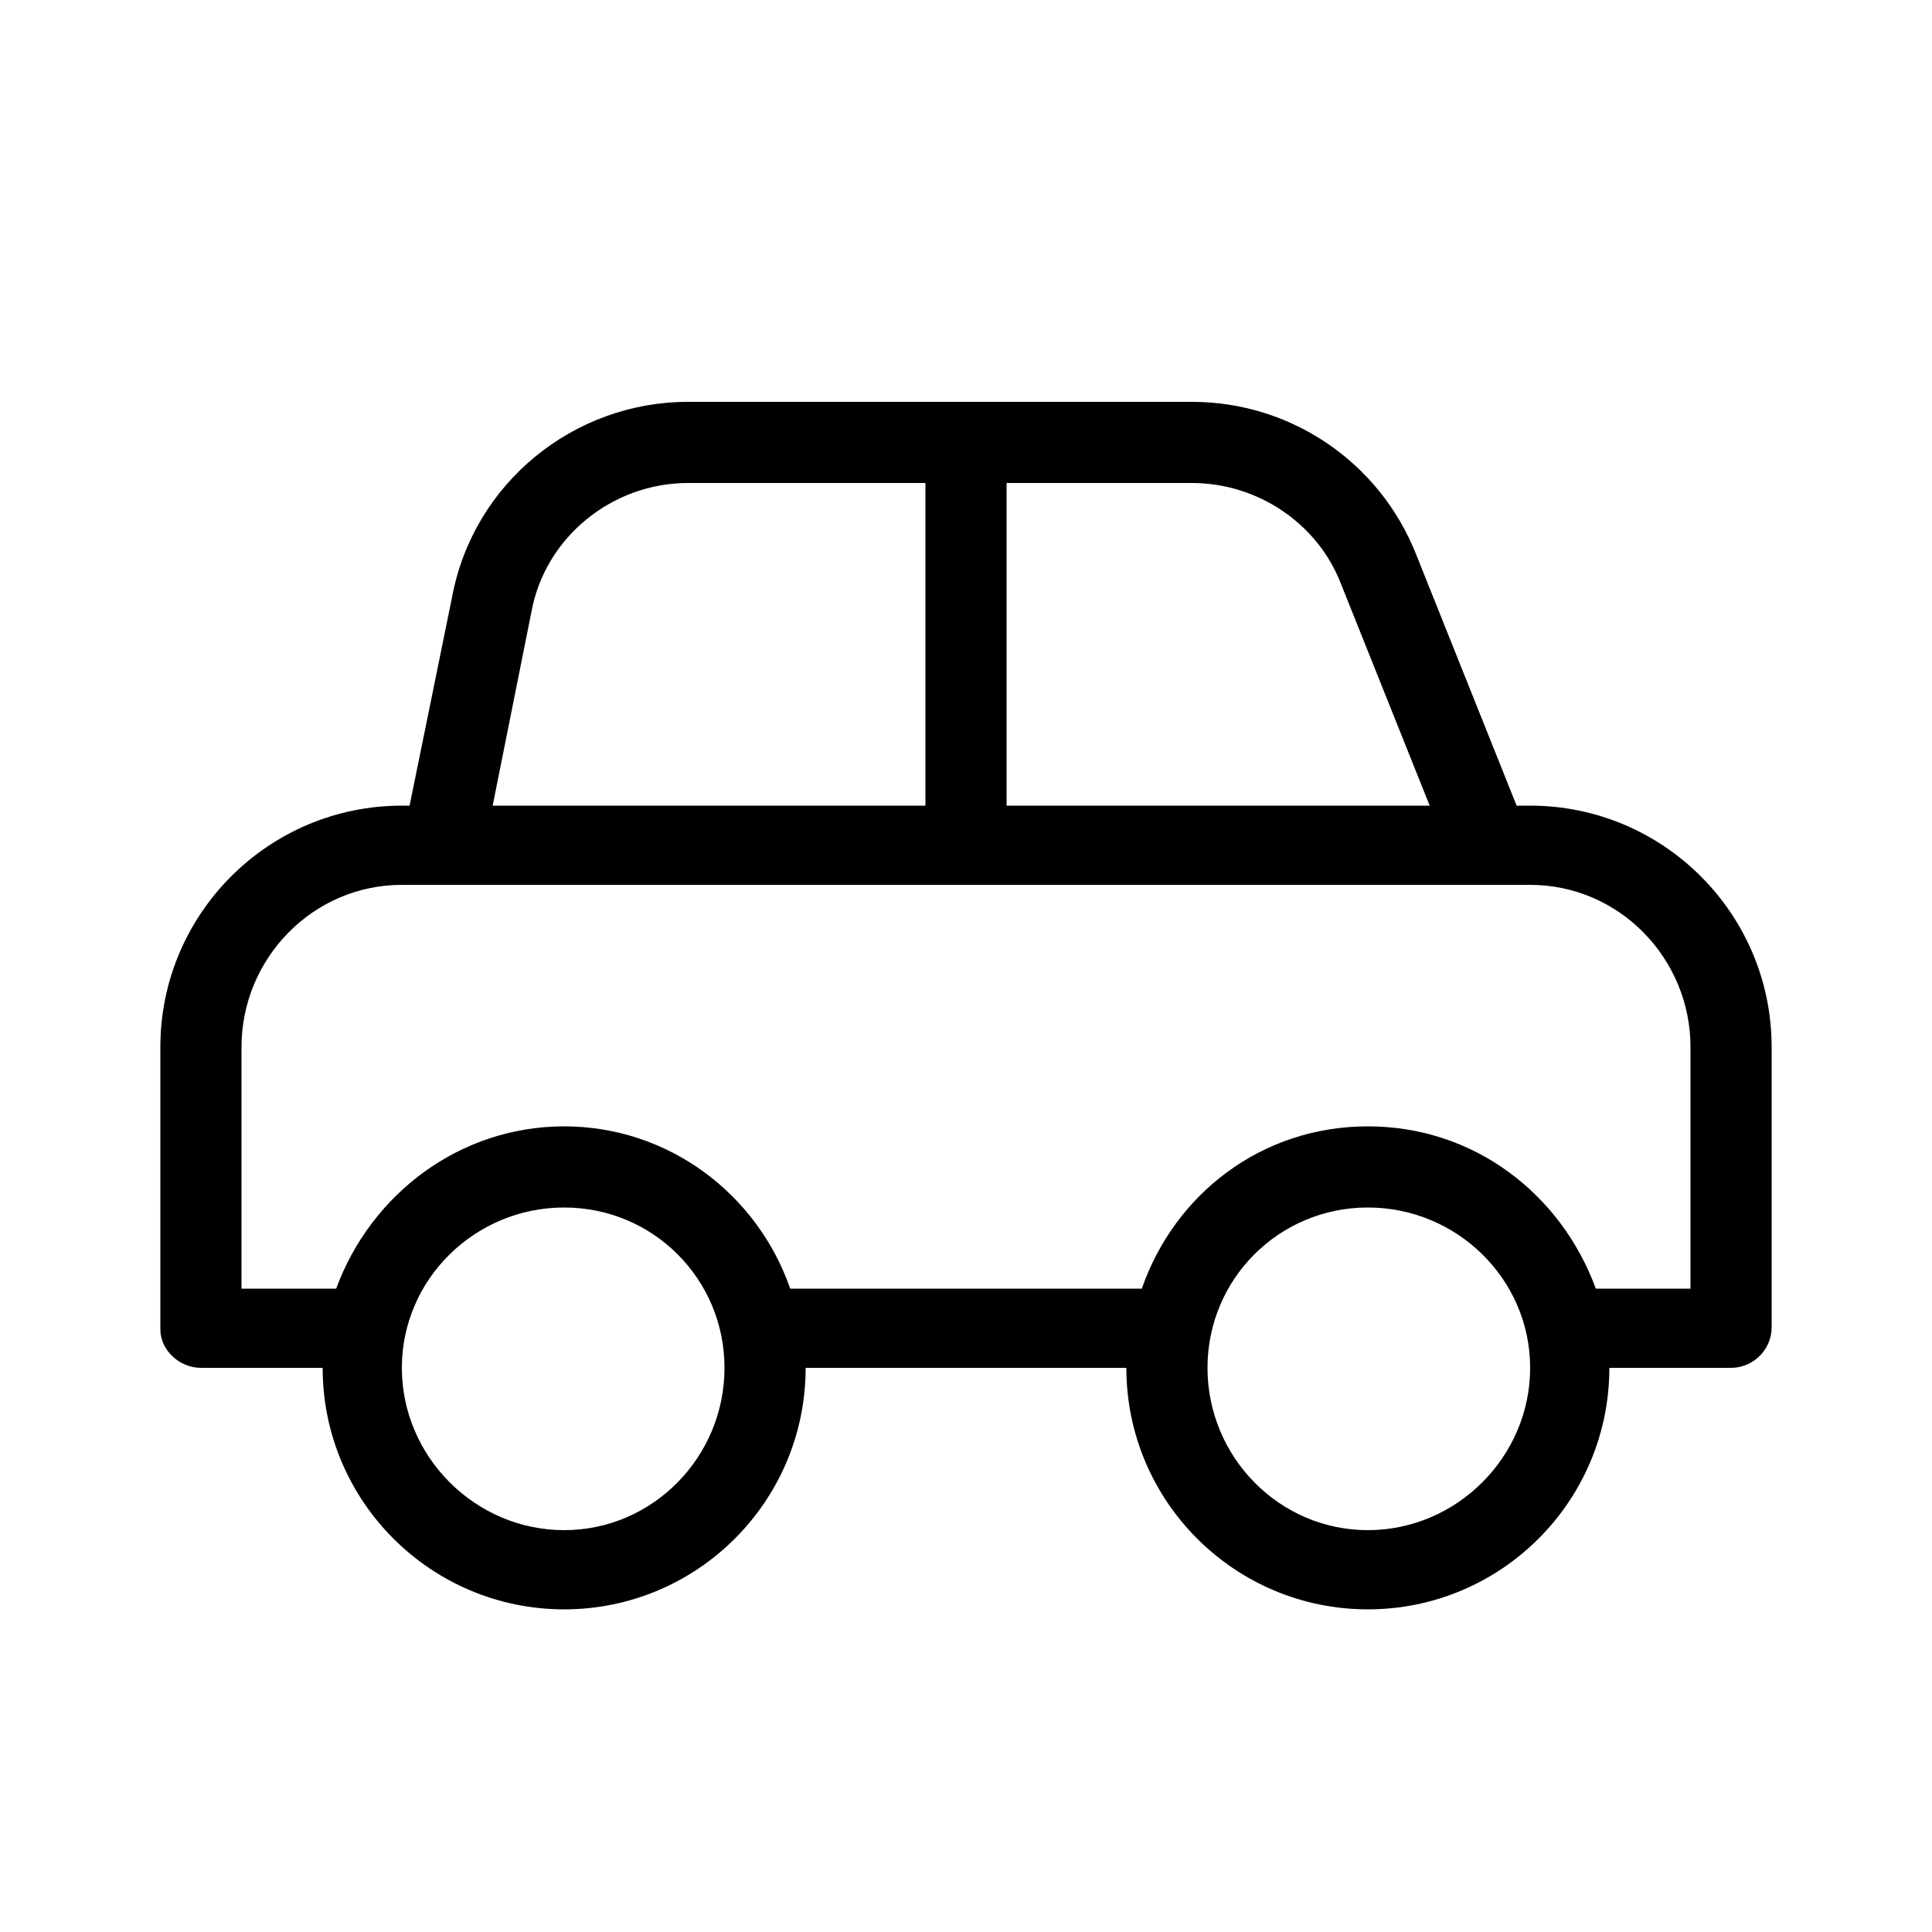<svg xmlns="http://www.w3.org/2000/svg" width="24" height="24" viewBox="0 0 24 24">
<path d="M19.008 10.008h-0.168l-1.248-3.12c-0.456-1.152-1.56-1.896-2.784-1.896h-6.264c-1.416 0-2.664 1.008-2.928 2.424l-0.528 2.592h-0.096c-1.656 0-3 1.344-3 3v3.504c0 0.264 0.24 0.48 0.504 0.48h1.512c0 1.656 1.344 3 3 3s3-1.344 3-3h3.984c0 1.656 1.344 3 3 3s3-1.344 3-3h1.512c0.264 0 0.504-0.216 0.504-0.504v-3.48c0-1.656-1.344-3-3-3zM12.504 6h2.304c0.816 0 1.56 0.504 1.848 1.248l1.104 2.76h-5.256v-4.008zM6.6 7.608c0.168-0.936 1.008-1.608 1.944-1.608h2.952v4.008h-5.376l0.48-2.4zM7.008 19.008c-1.104 0-2.016-0.912-2.016-2.016s0.912-1.992 2.016-1.992c1.104 0 1.992 0.888 1.992 1.992s-0.888 2.016-1.992 2.016zM16.992 19.008c-1.104 0-1.992-0.912-1.992-2.016s0.888-1.992 1.992-1.992c1.104 0 2.016 0.888 2.016 1.992s-0.912 2.016-2.016 2.016zM21 16.008h-1.176c-0.432-1.176-1.512-2.016-2.832-2.016s-2.4 0.84-2.808 2.016h-4.368c-0.408-1.176-1.512-2.016-2.808-2.016s-2.4 0.84-2.832 2.016h-1.176v-3c0-1.104 0.888-2.016 1.992-2.016h14.016c1.104 0 1.992 0.912 1.992 2.016v3z"></path>
</svg>
